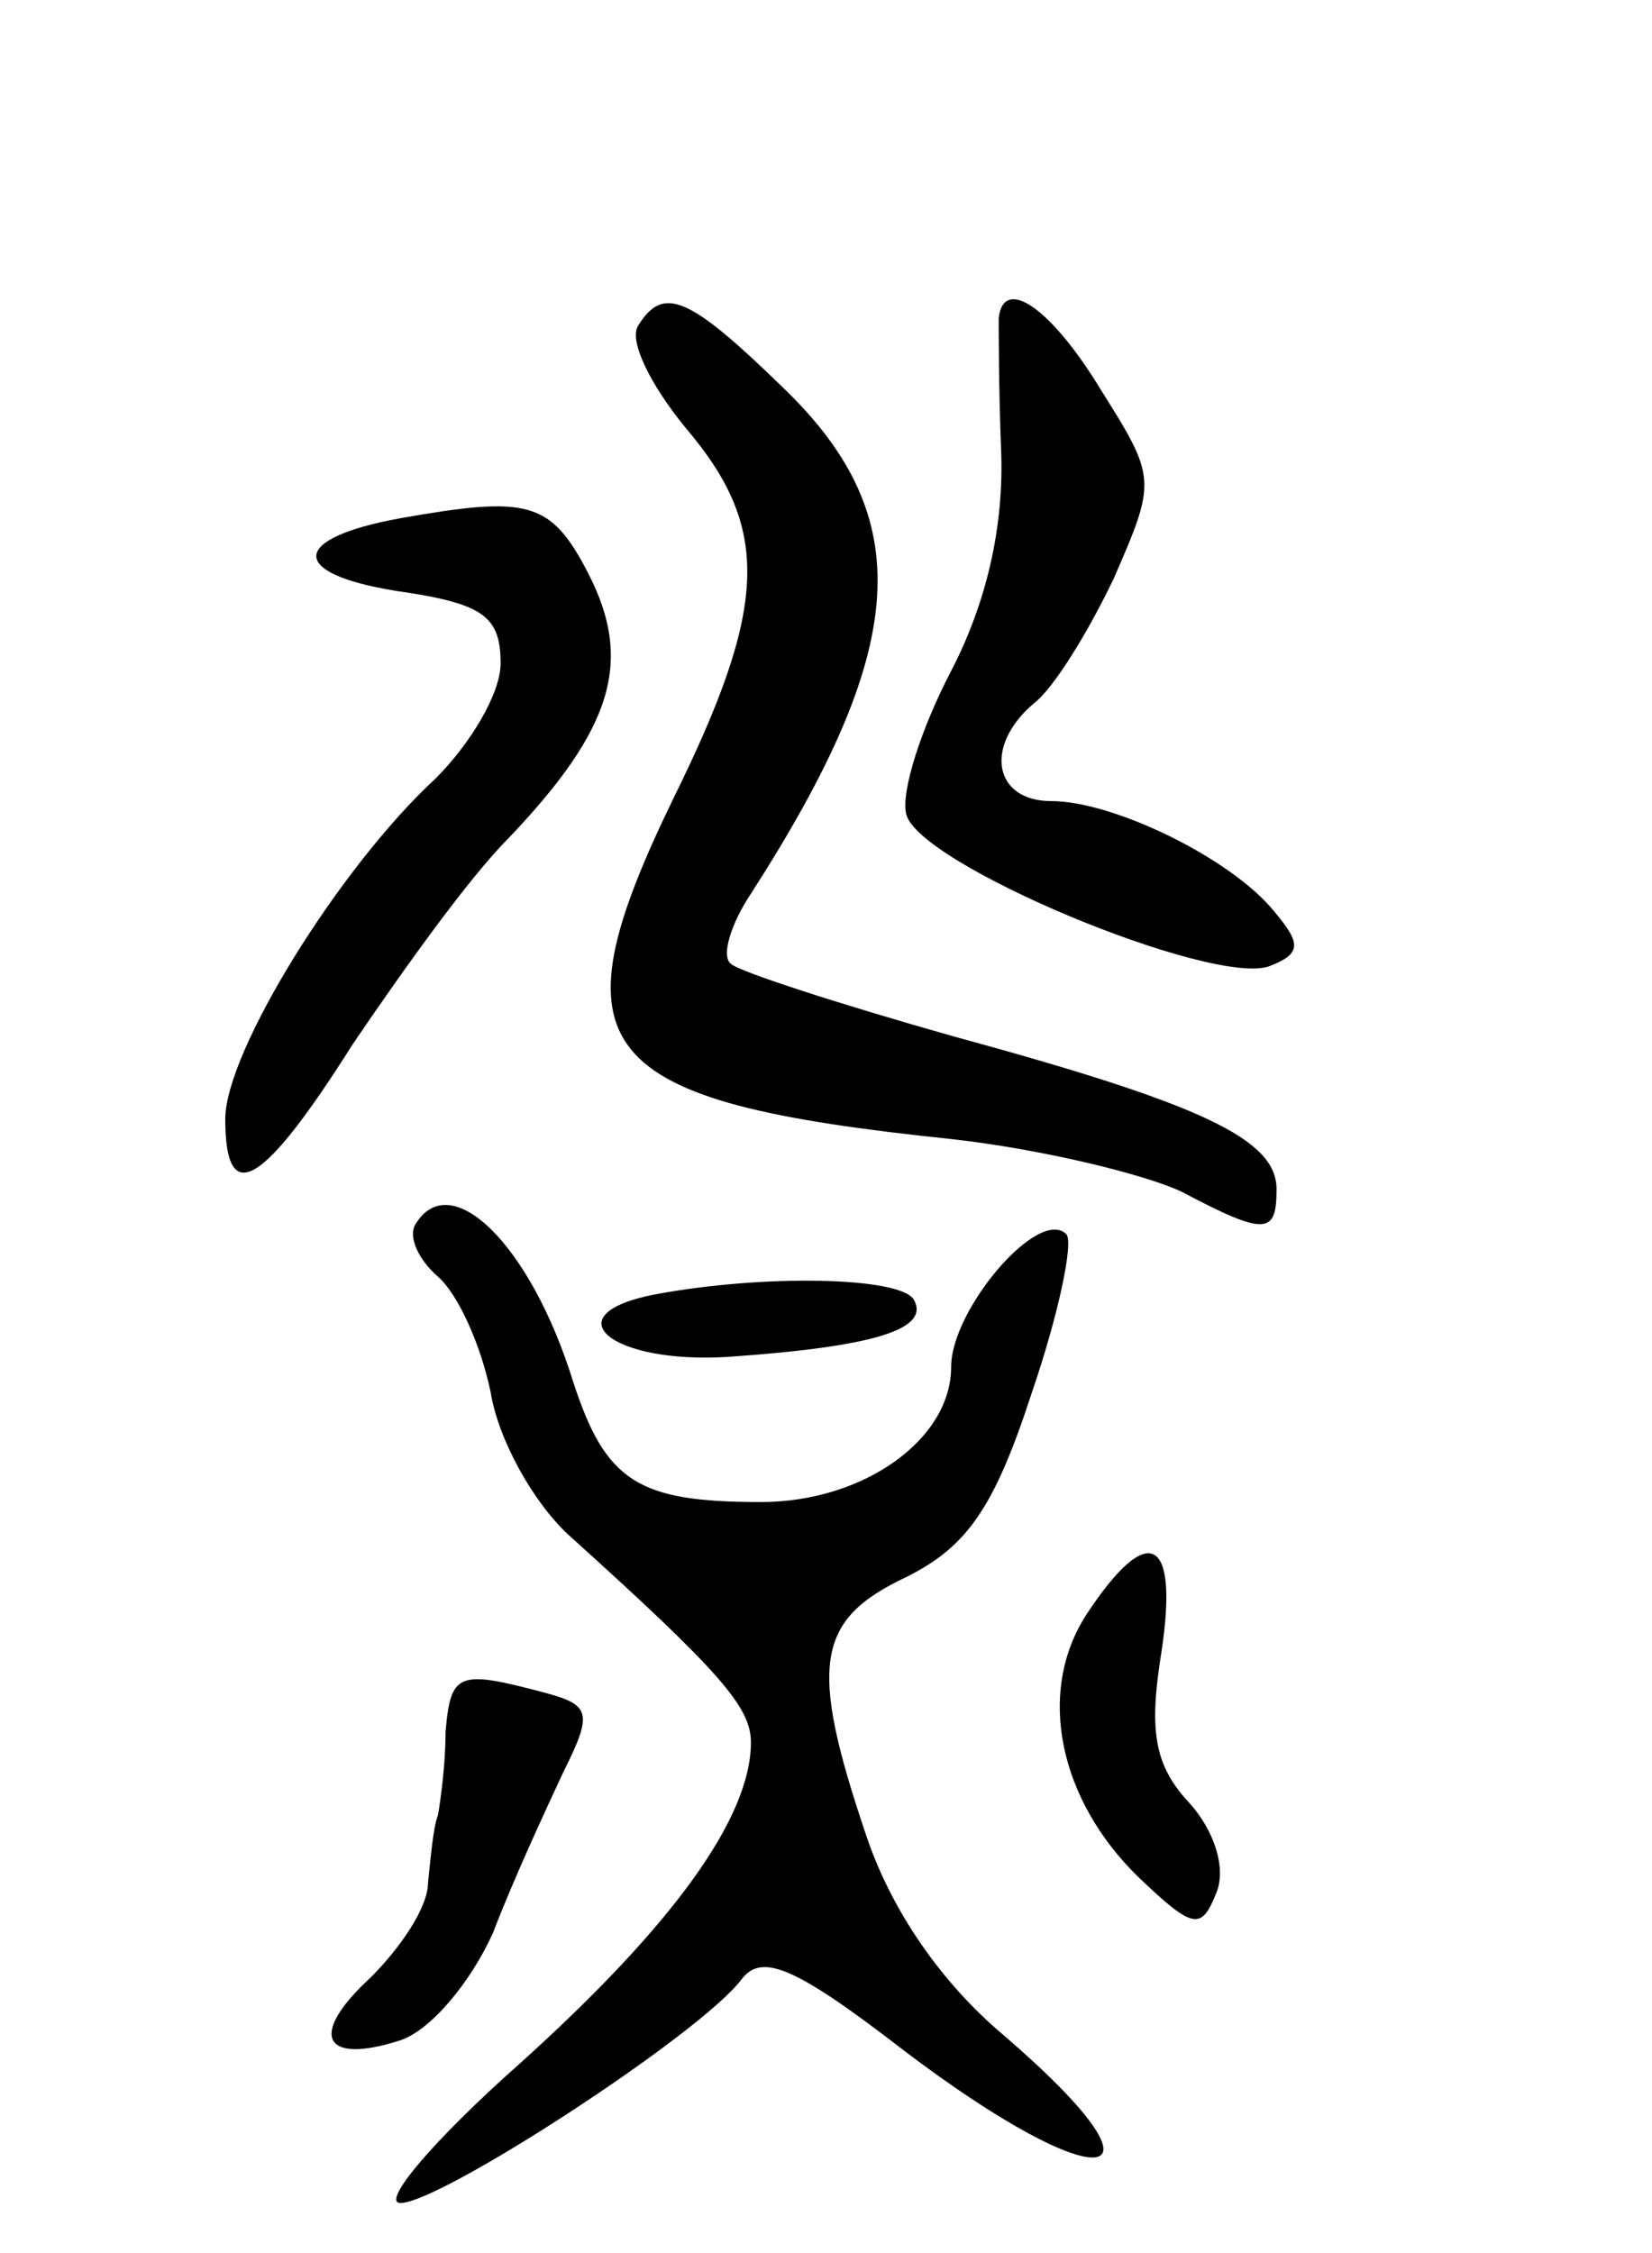 <svg version="1.0" xmlns="http://www.w3.org/2000/svg"
 width="66pt" height="90pt" viewBox="0 0 66 90"
 preserveAspectRatio="xMidYMid meet">
<g transform="translate(0,90) scale(0.1,-0.1)"
fill="#000000" stroke="none">
<path d="M255 770 c-4 -6 5 -24 19 -41 34 -40 33 -71 -5 -148 -49 -101 -33
-121 111 -136 36 -4 77 -14 92 -21 34 -18 38 -17 38 1 0 20 -30 34 -129 61
-46 13 -86 26 -89 29 -4 3 0 16 8 28 63 98 67 150 13 202 -38 37 -48 41 -58
25z"/>
<path d="M399 773 c0 -5 0 -29 1 -54 1 -30 -6 -60 -20 -87 -12 -23 -20 -48
-18 -57 4 -20 122 -69 145 -61 13 5 13 9 2 22 -17 21 -64 44 -89 44 -23 0 -27
22 -7 39 8 6 22 29 32 50 17 39 17 40 -5 75 -20 33 -39 46 -41 29z"/>
<path d="M160 693 c-44 -8 -45 -22 -2 -29 35 -5 42 -10 42 -29 0 -12 -12 -32
-26 -46 -38 -35 -84 -109 -84 -136 0 -36 15 -27 51 30 19 28 46 66 62 82 42
44 50 71 32 106 -15 29 -24 31 -75 22z"/>
<path d="M166 411 c-3 -5 1 -14 9 -21 8 -7 17 -27 21 -46 3 -19 17 -44 31 -57
61 -55 73 -69 73 -83 0 -30 -31 -73 -92 -128 -35 -31 -56 -56 -48 -56 16 0
119 67 136 89 8 11 21 6 65 -28 79 -60 112 -56 40 6 -25 21 -45 50 -55 80 -23
68 -20 86 16 103 24 12 35 27 50 73 11 32 17 61 14 64 -11 11 -46 -30 -46 -53
0 -29 -35 -54 -76 -54 -49 0 -62 8 -75 48 -17 55 -49 86 -63 63z"/>
<path d="M262 383 c-42 -8 -18 -28 29 -25 58 4 81 11 74 23 -6 9 -60 10 -103
2z"/>
<path d="M434 255 c-20 -31 -11 -74 21 -105 22 -21 25 -21 31 -6 4 10 -1 25
-11 36 -14 15 -16 29 -11 60 7 46 -5 53 -30 15z"/>
<path d="M178 208 c0 -13 -2 -27 -3 -33 -2 -5 -3 -18 -4 -27 0 -10 -11 -26
-23 -38 -25 -23 -19 -35 12 -25 12 4 28 23 37 43 8 21 21 49 28 64 12 24 11
27 -8 32 -34 9 -37 8 -39 -16z"/>
</g>
</svg>

